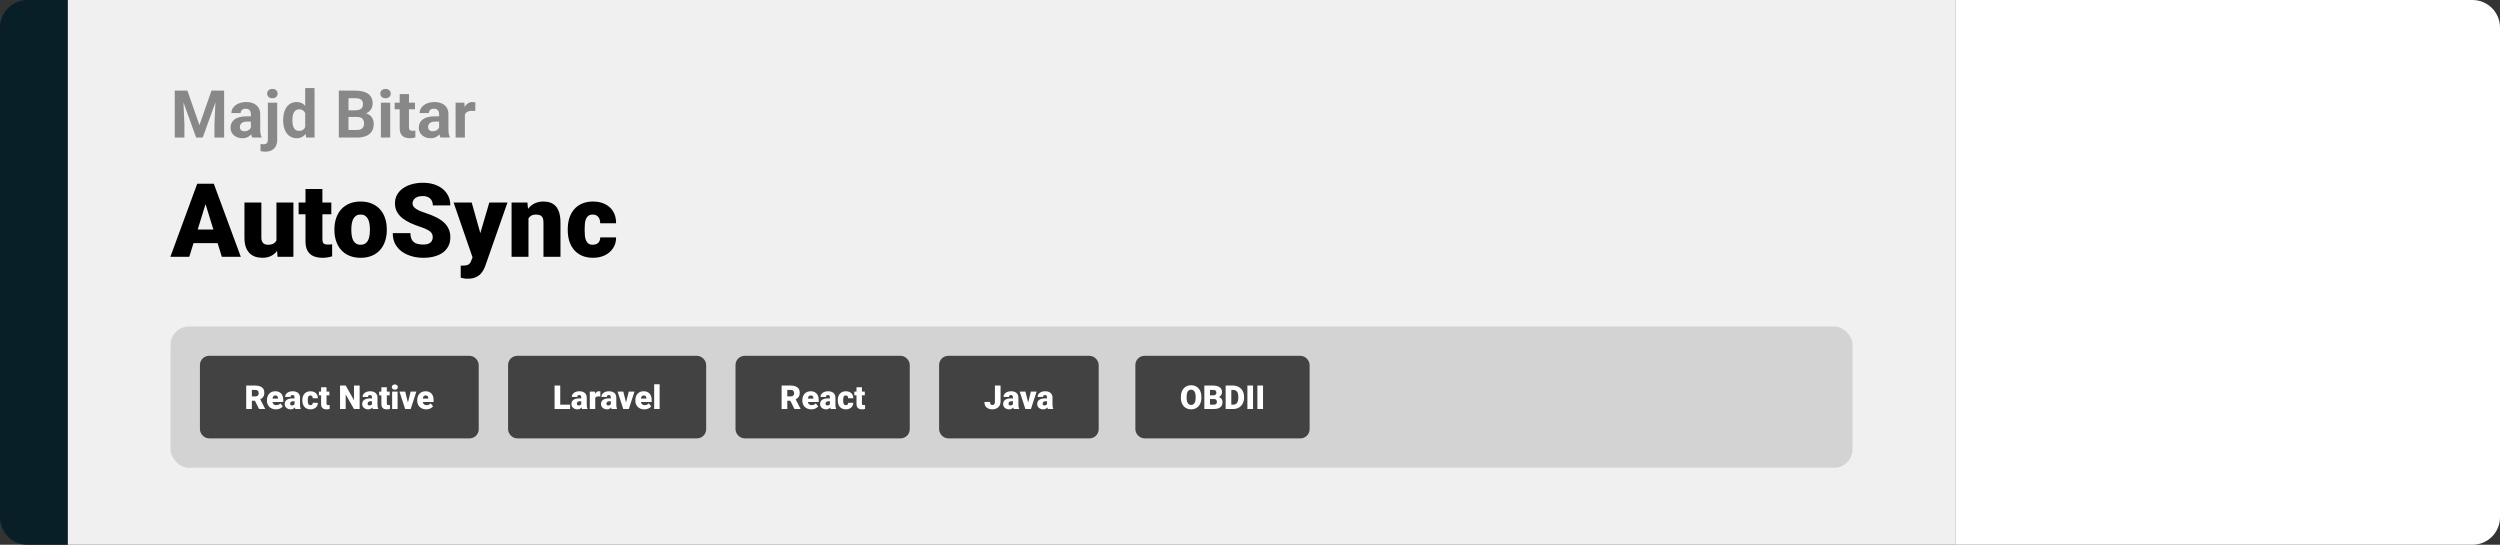 <svg width="1363" height="297" viewBox="0 0 1363 297" fill="none" xmlns="http://www.w3.org/2000/svg">
<rect x="0" y="0" width="1363" height="297" fill="#333333" stroke="none"/>
<path d="M0 15C0 6.716 6.716 0 15 0H37V297H15C6.716 297 0 290.284 0 282V15Z" fill="#091F27"/>
<path d="M37 0H1066V297H37V0Z" fill="#F0F0F0"/>
<path d="M97.693 49.406H102.158L108.732 68.197L115.307 49.406H119.771L110.525 75H106.939L97.693 49.406ZM95.285 49.406H99.732L100.541 67.723V75H95.285V49.406ZM117.732 49.406H122.197V75H116.924V67.723L117.732 49.406ZM136.77 70.711V62.238C136.77 61.629 136.67 61.107 136.471 60.674C136.271 60.228 135.961 59.883 135.539 59.637C135.129 59.391 134.596 59.268 133.939 59.268C133.377 59.268 132.891 59.367 132.48 59.566C132.07 59.754 131.754 60.029 131.531 60.393C131.309 60.744 131.197 61.16 131.197 61.641H126.135C126.135 60.832 126.322 60.065 126.697 59.338C127.072 58.611 127.617 57.973 128.332 57.422C129.047 56.859 129.896 56.42 130.881 56.103C131.877 55.787 132.99 55.629 134.221 55.629C135.697 55.629 137.01 55.875 138.158 56.367C139.307 56.859 140.209 57.598 140.865 58.582C141.533 59.566 141.867 60.797 141.867 62.273V70.412C141.867 71.455 141.932 72.311 142.061 72.978C142.189 73.635 142.377 74.209 142.623 74.701V75H137.508C137.262 74.484 137.074 73.84 136.945 73.066C136.828 72.281 136.77 71.496 136.77 70.711ZM137.438 63.416L137.473 66.281H134.643C133.975 66.281 133.395 66.357 132.902 66.51C132.41 66.662 132.006 66.879 131.689 67.16C131.373 67.43 131.139 67.746 130.986 68.109C130.846 68.473 130.775 68.871 130.775 69.305C130.775 69.738 130.875 70.131 131.074 70.482C131.273 70.822 131.561 71.092 131.936 71.291C132.311 71.478 132.75 71.572 133.254 71.572C134.016 71.572 134.678 71.42 135.24 71.115C135.803 70.811 136.236 70.436 136.541 69.99C136.857 69.545 137.021 69.123 137.033 68.725L138.369 70.869C138.182 71.35 137.924 71.848 137.596 72.363C137.279 72.879 136.875 73.365 136.383 73.822C135.891 74.268 135.299 74.637 134.607 74.93C133.916 75.211 133.096 75.352 132.146 75.352C130.939 75.352 129.844 75.111 128.859 74.631C127.887 74.139 127.113 73.465 126.539 72.609C125.977 71.742 125.695 70.758 125.695 69.656C125.695 68.66 125.883 67.775 126.258 67.002C126.633 66.228 127.184 65.578 127.91 65.051C128.648 64.512 129.568 64.107 130.67 63.838C131.771 63.557 133.049 63.416 134.502 63.416H137.438ZM146.051 55.98H151.131V76.143C151.131 77.549 150.873 78.738 150.357 79.711C149.842 80.684 149.098 81.422 148.125 81.926C147.152 82.43 145.975 82.682 144.592 82.682C144.158 82.682 143.736 82.658 143.326 82.611C142.904 82.564 142.471 82.488 142.025 82.383L142.043 78.498C142.324 78.545 142.6 78.58 142.869 78.603C143.127 78.639 143.391 78.656 143.66 78.656C144.188 78.656 144.627 78.568 144.979 78.393C145.33 78.217 145.594 77.941 145.77 77.566C145.957 77.203 146.051 76.728 146.051 76.143V55.98ZM145.646 51.023C145.646 50.285 145.904 49.676 146.42 49.195C146.947 48.715 147.639 48.475 148.494 48.475C149.361 48.475 150.053 48.715 150.568 49.195C151.084 49.676 151.342 50.285 151.342 51.023C151.342 51.762 151.084 52.371 150.568 52.852C150.053 53.332 149.361 53.572 148.494 53.572C147.639 53.572 146.947 53.332 146.42 52.852C145.904 52.371 145.646 51.762 145.646 51.023ZM166.389 70.852V48H171.486V75H166.898L166.389 70.852ZM154.365 65.719V65.35C154.365 63.897 154.529 62.578 154.857 61.395C155.186 60.199 155.666 59.174 156.299 58.318C156.932 57.463 157.711 56.801 158.637 56.332C159.562 55.863 160.617 55.629 161.801 55.629C162.914 55.629 163.887 55.863 164.719 56.332C165.562 56.801 166.277 57.469 166.863 58.336C167.461 59.191 167.941 60.205 168.305 61.377C168.668 62.537 168.932 63.809 169.096 65.191V66C168.932 67.324 168.668 68.555 168.305 69.691C167.941 70.828 167.461 71.824 166.863 72.68C166.277 73.523 165.562 74.18 164.719 74.648C163.875 75.117 162.891 75.352 161.766 75.352C160.582 75.352 159.527 75.111 158.602 74.631C157.688 74.15 156.914 73.477 156.281 72.609C155.66 71.742 155.186 70.723 154.857 69.551C154.529 68.379 154.365 67.102 154.365 65.719ZM159.428 65.35V65.719C159.428 66.504 159.486 67.236 159.604 67.916C159.732 68.596 159.938 69.199 160.219 69.727C160.512 70.242 160.887 70.647 161.344 70.939C161.812 71.221 162.381 71.361 163.049 71.361C163.916 71.361 164.631 71.168 165.193 70.781C165.756 70.383 166.184 69.838 166.477 69.147C166.781 68.455 166.957 67.658 167.004 66.756V64.453C166.969 63.715 166.863 63.053 166.688 62.467C166.523 61.869 166.277 61.359 165.949 60.938C165.633 60.516 165.234 60.188 164.754 59.953C164.285 59.719 163.729 59.602 163.084 59.602C162.428 59.602 161.865 59.754 161.396 60.059C160.928 60.352 160.547 60.756 160.254 61.272C159.973 61.787 159.762 62.397 159.621 63.1C159.492 63.791 159.428 64.541 159.428 65.35ZM194.742 63.768H188.168L188.133 60.147H193.652C194.625 60.147 195.422 60.023 196.043 59.777C196.664 59.52 197.127 59.15 197.432 58.67C197.748 58.178 197.906 57.58 197.906 56.877C197.906 56.08 197.754 55.435 197.449 54.943C197.156 54.451 196.693 54.094 196.061 53.871C195.439 53.648 194.637 53.537 193.652 53.537H189.996V75H184.723V49.406H193.652C195.141 49.406 196.471 49.547 197.643 49.828C198.826 50.109 199.828 50.537 200.648 51.111C201.469 51.685 202.096 52.412 202.529 53.291C202.963 54.158 203.18 55.19 203.18 56.385C203.18 57.44 202.939 58.412 202.459 59.303C201.99 60.193 201.246 60.92 200.227 61.482C199.219 62.045 197.9 62.355 196.271 62.414L194.742 63.768ZM194.514 75H186.727L188.783 70.887H194.514C195.439 70.887 196.195 70.74 196.781 70.447C197.367 70.143 197.801 69.732 198.082 69.217C198.363 68.701 198.504 68.109 198.504 67.441C198.504 66.691 198.375 66.041 198.117 65.49C197.871 64.939 197.473 64.518 196.922 64.225C196.371 63.92 195.645 63.768 194.742 63.768H189.662L189.697 60.147H196.025L197.238 61.57C198.797 61.547 200.051 61.822 201 62.397C201.961 62.959 202.658 63.691 203.092 64.594C203.537 65.496 203.76 66.463 203.76 67.494C203.76 69.135 203.402 70.518 202.688 71.643C201.973 72.756 200.924 73.594 199.541 74.156C198.17 74.719 196.494 75 194.514 75ZM212.742 55.98V75H207.662V55.98H212.742ZM207.346 51.023C207.346 50.285 207.604 49.676 208.119 49.195C208.635 48.715 209.326 48.475 210.193 48.475C211.049 48.475 211.734 48.715 212.25 49.195C212.777 49.676 213.041 50.285 213.041 51.023C213.041 51.762 212.777 52.371 212.25 52.852C211.734 53.332 211.049 53.572 210.193 53.572C209.326 53.572 208.635 53.332 208.119 52.852C207.604 52.371 207.346 51.762 207.346 51.023ZM226.242 55.98V59.566H215.168V55.98H226.242ZM217.91 51.287H222.973V69.269C222.973 69.82 223.043 70.242 223.184 70.535C223.336 70.828 223.559 71.033 223.852 71.15C224.145 71.256 224.514 71.309 224.959 71.309C225.275 71.309 225.557 71.297 225.803 71.273C226.061 71.238 226.277 71.203 226.453 71.168L226.471 74.894C226.037 75.035 225.568 75.147 225.064 75.228C224.561 75.311 224.004 75.352 223.395 75.352C222.281 75.352 221.309 75.17 220.477 74.807C219.656 74.432 219.023 73.834 218.578 73.014C218.133 72.193 217.91 71.115 217.91 69.779V51.287ZM239.391 70.711V62.238C239.391 61.629 239.291 61.107 239.092 60.674C238.893 60.228 238.582 59.883 238.16 59.637C237.75 59.391 237.217 59.268 236.561 59.268C235.998 59.268 235.512 59.367 235.102 59.566C234.691 59.754 234.375 60.029 234.152 60.393C233.93 60.744 233.818 61.16 233.818 61.641H228.756C228.756 60.832 228.943 60.065 229.318 59.338C229.693 58.611 230.238 57.973 230.953 57.422C231.668 56.859 232.518 56.42 233.502 56.103C234.498 55.787 235.611 55.629 236.842 55.629C238.318 55.629 239.631 55.875 240.779 56.367C241.928 56.859 242.83 57.598 243.486 58.582C244.154 59.566 244.488 60.797 244.488 62.273V70.412C244.488 71.455 244.553 72.311 244.682 72.978C244.811 73.635 244.998 74.209 245.244 74.701V75H240.129C239.883 74.484 239.695 73.84 239.566 73.066C239.449 72.281 239.391 71.496 239.391 70.711ZM240.059 63.416L240.094 66.281H237.264C236.596 66.281 236.016 66.357 235.523 66.51C235.031 66.662 234.627 66.879 234.311 67.16C233.994 67.43 233.76 67.746 233.607 68.109C233.467 68.473 233.396 68.871 233.396 69.305C233.396 69.738 233.496 70.131 233.695 70.482C233.895 70.822 234.182 71.092 234.557 71.291C234.932 71.478 235.371 71.572 235.875 71.572C236.637 71.572 237.299 71.42 237.861 71.115C238.424 70.811 238.857 70.436 239.162 69.99C239.479 69.545 239.643 69.123 239.654 68.725L240.99 70.869C240.803 71.35 240.545 71.848 240.217 72.363C239.9 72.879 239.496 73.365 239.004 73.822C238.512 74.268 237.92 74.637 237.229 74.93C236.537 75.211 235.717 75.352 234.768 75.352C233.561 75.352 232.465 75.111 231.48 74.631C230.508 74.139 229.734 73.465 229.16 72.609C228.598 71.742 228.316 70.758 228.316 69.656C228.316 68.66 228.504 67.775 228.879 67.002C229.254 66.228 229.805 65.578 230.531 65.051C231.27 64.512 232.189 64.107 233.291 63.838C234.393 63.557 235.67 63.416 237.123 63.416H240.059ZM253.453 60.129V75H248.391V55.98H253.154L253.453 60.129ZM259.184 55.857L259.096 60.551C258.85 60.516 258.551 60.486 258.199 60.463C257.859 60.428 257.549 60.41 257.268 60.41C256.553 60.41 255.932 60.504 255.404 60.691C254.889 60.867 254.455 61.131 254.104 61.482C253.764 61.834 253.506 62.262 253.33 62.766C253.166 63.27 253.072 63.844 253.049 64.488L252.029 64.172C252.029 62.941 252.152 61.81 252.398 60.779C252.645 59.736 253.002 58.828 253.471 58.055C253.951 57.281 254.537 56.684 255.229 56.262C255.92 55.84 256.711 55.629 257.602 55.629C257.883 55.629 258.17 55.652 258.463 55.699C258.756 55.734 258.996 55.787 259.184 55.857Z" fill="#888888"/>
<path d="M112.906 108.555L103.199 140H92.891L107.52 100.188H114.055L112.906 108.555ZM120.945 140L111.211 108.555L109.953 100.188H116.57L131.281 140H120.945ZM120.562 125.152V132.562H100.137V125.152H120.562ZM150.723 132.809V110.414H159.965V140H151.324L150.723 132.809ZM151.598 126.793L154.004 126.738C154.004 128.725 153.767 130.566 153.293 132.262C152.819 133.939 152.117 135.397 151.188 136.637C150.276 137.876 149.146 138.842 147.797 139.535C146.466 140.21 144.926 140.547 143.176 140.547C141.717 140.547 140.378 140.346 139.156 139.945C137.953 139.526 136.914 138.879 136.039 138.004C135.164 137.111 134.48 135.971 133.988 134.586C133.514 133.182 133.277 131.505 133.277 129.555V110.414H142.492V129.609C142.492 130.266 142.574 130.831 142.738 131.305C142.902 131.779 143.139 132.18 143.449 132.508C143.759 132.818 144.142 133.055 144.598 133.219C145.072 133.365 145.609 133.438 146.211 133.438C147.596 133.438 148.681 133.146 149.465 132.562C150.249 131.979 150.796 131.186 151.105 130.184C151.434 129.181 151.598 128.051 151.598 126.793ZM180.637 110.414V116.812H162.809V110.414H180.637ZM166.555 103.059H175.77V130.348C175.77 131.132 175.861 131.742 176.043 132.18C176.225 132.599 176.535 132.9 176.973 133.082C177.428 133.246 178.03 133.328 178.777 133.328C179.306 133.328 179.743 133.319 180.09 133.301C180.436 133.264 180.764 133.219 181.074 133.164V139.754C180.29 140.009 179.47 140.201 178.613 140.328C177.757 140.474 176.845 140.547 175.879 140.547C173.91 140.547 172.224 140.237 170.82 139.617C169.435 138.997 168.378 138.022 167.648 136.691C166.919 135.361 166.555 133.629 166.555 131.496V103.059ZM182.332 125.508V124.934C182.332 122.764 182.642 120.768 183.262 118.945C183.882 117.104 184.793 115.509 185.996 114.16C187.199 112.811 188.685 111.763 190.453 111.016C192.221 110.25 194.263 109.867 196.578 109.867C198.911 109.867 200.962 110.25 202.73 111.016C204.517 111.763 206.012 112.811 207.215 114.16C208.418 115.509 209.329 117.104 209.949 118.945C210.569 120.768 210.879 122.764 210.879 124.934V125.508C210.879 127.659 210.569 129.655 209.949 131.496C209.329 133.319 208.418 134.914 207.215 136.281C206.012 137.63 204.526 138.678 202.758 139.426C200.99 140.173 198.948 140.547 196.633 140.547C194.318 140.547 192.267 140.173 190.48 139.426C188.694 138.678 187.199 137.63 185.996 136.281C184.793 134.914 183.882 133.319 183.262 131.496C182.642 129.655 182.332 127.659 182.332 125.508ZM191.547 124.934V125.508C191.547 126.62 191.629 127.659 191.793 128.625C191.957 129.591 192.23 130.439 192.613 131.168C192.996 131.879 193.516 132.435 194.172 132.836C194.828 133.237 195.648 133.438 196.633 133.438C197.599 133.438 198.401 133.237 199.039 132.836C199.695 132.435 200.215 131.879 200.598 131.168C200.98 130.439 201.254 129.591 201.418 128.625C201.582 127.659 201.664 126.62 201.664 125.508V124.934C201.664 123.858 201.582 122.846 201.418 121.898C201.254 120.932 200.98 120.085 200.598 119.355C200.215 118.608 199.695 118.025 199.039 117.605C198.383 117.186 197.562 116.977 196.578 116.977C195.612 116.977 194.801 117.186 194.145 117.605C193.507 118.025 192.996 118.608 192.613 119.355C192.23 120.085 191.957 120.932 191.793 121.898C191.629 122.846 191.547 123.858 191.547 124.934ZM235.926 129.418C235.926 128.798 235.835 128.242 235.652 127.75C235.47 127.24 235.133 126.766 234.641 126.328C234.148 125.891 233.438 125.453 232.508 125.016C231.596 124.56 230.393 124.086 228.898 123.594C227.148 123.01 225.462 122.354 223.84 121.625C222.217 120.878 220.768 120.012 219.492 119.027C218.216 118.025 217.204 116.858 216.457 115.527C215.71 114.178 215.336 112.611 215.336 110.824C215.336 109.111 215.719 107.57 216.484 106.203C217.25 104.818 218.316 103.642 219.684 102.676C221.069 101.691 222.691 100.944 224.551 100.434C226.41 99.905 228.443 99.641 230.648 99.641C233.565 99.641 236.135 100.151 238.359 101.172C240.602 102.174 242.352 103.605 243.609 105.465C244.885 107.306 245.523 109.484 245.523 112H235.98C235.98 110.997 235.771 110.113 235.352 109.348C234.951 108.582 234.34 107.98 233.52 107.543C232.699 107.105 231.669 106.887 230.43 106.887C229.227 106.887 228.215 107.069 227.395 107.434C226.574 107.798 225.954 108.29 225.535 108.91C225.116 109.512 224.906 110.177 224.906 110.906C224.906 111.508 225.07 112.055 225.398 112.547C225.745 113.021 226.228 113.467 226.848 113.887C227.486 114.306 228.251 114.707 229.145 115.09C230.056 115.473 231.077 115.846 232.207 116.211C234.322 116.885 236.199 117.642 237.84 118.48C239.499 119.301 240.893 120.24 242.023 121.297C243.172 122.336 244.038 123.521 244.621 124.852C245.223 126.182 245.523 127.686 245.523 129.363C245.523 131.15 245.177 132.736 244.484 134.121C243.792 135.507 242.798 136.682 241.504 137.648C240.21 138.596 238.66 139.316 236.855 139.809C235.051 140.301 233.036 140.547 230.812 140.547C228.771 140.547 226.757 140.292 224.77 139.781C222.801 139.253 221.014 138.451 219.41 137.375C217.806 136.281 216.521 134.887 215.555 133.191C214.607 131.478 214.133 129.445 214.133 127.094H223.758C223.758 128.26 223.913 129.245 224.223 130.047C224.533 130.849 224.988 131.496 225.59 131.988C226.191 132.462 226.93 132.809 227.805 133.027C228.68 133.228 229.682 133.328 230.812 133.328C232.034 133.328 233.018 133.155 233.766 132.809C234.513 132.444 235.06 131.97 235.406 131.387C235.753 130.785 235.926 130.129 235.926 129.418ZM259.113 136.527L266.77 110.414H276.668L264.773 144.402C264.518 145.15 264.181 145.952 263.762 146.809C263.342 147.684 262.768 148.513 262.039 149.297C261.31 150.081 260.371 150.719 259.223 151.211C258.092 151.703 256.689 151.949 255.012 151.949C254.118 151.949 253.462 151.904 253.043 151.812C252.642 151.74 252.022 151.603 251.184 151.402V144.812C251.421 144.812 251.621 144.812 251.785 144.812C251.967 144.812 252.168 144.812 252.387 144.812C253.371 144.812 254.155 144.712 254.738 144.512C255.34 144.311 255.796 144.02 256.105 143.637C256.434 143.254 256.689 142.789 256.871 142.242L259.113 136.527ZM257.172 110.414L262.996 131.113L264.008 140.875H257.828L247.301 110.414H257.172ZM288.125 116.73V140H278.91V110.414H287.551L288.125 116.73ZM287.031 124.195L284.871 124.25C284.871 121.99 285.145 119.975 285.691 118.207C286.238 116.421 287.013 114.908 288.016 113.668C289.018 112.428 290.212 111.49 291.598 110.852C293.001 110.195 294.56 109.867 296.273 109.867C297.641 109.867 298.889 110.068 300.02 110.469C301.168 110.87 302.152 111.517 302.973 112.41C303.811 113.303 304.449 114.488 304.887 115.965C305.342 117.423 305.57 119.228 305.57 121.379V140H296.301V121.352C296.301 120.167 296.137 119.264 295.809 118.645C295.48 118.007 295.007 117.569 294.387 117.332C293.767 117.095 293.01 116.977 292.117 116.977C291.169 116.977 290.367 117.159 289.711 117.523C289.055 117.888 288.526 118.398 288.125 119.055C287.742 119.693 287.46 120.449 287.277 121.324C287.113 122.199 287.031 123.156 287.031 124.195ZM323.18 133.438C324.036 133.438 324.766 133.283 325.367 132.973C325.987 132.645 326.452 132.189 326.762 131.605C327.09 131.004 327.245 130.284 327.227 129.445H335.895C335.913 131.669 335.366 133.62 334.254 135.297C333.16 136.956 331.665 138.25 329.77 139.18C327.892 140.091 325.768 140.547 323.398 140.547C321.083 140.547 319.06 140.173 317.328 139.426C315.596 138.66 314.147 137.603 312.98 136.254C311.832 134.887 310.966 133.292 310.383 131.469C309.818 129.646 309.535 127.668 309.535 125.535V124.906C309.535 122.773 309.818 120.796 310.383 118.973C310.966 117.132 311.832 115.536 312.98 114.188C314.147 112.82 315.587 111.763 317.301 111.016C319.033 110.25 321.047 109.867 323.344 109.867C325.805 109.867 327.974 110.332 329.852 111.262C331.747 112.191 333.233 113.54 334.309 115.309C335.384 117.077 335.913 119.219 335.895 121.734H327.227C327.245 120.841 327.108 120.039 326.816 119.328C326.525 118.617 326.069 118.052 325.449 117.633C324.848 117.195 324.073 116.977 323.125 116.977C322.177 116.977 321.411 117.186 320.828 117.605C320.245 118.025 319.798 118.608 319.488 119.355C319.197 120.085 318.996 120.923 318.887 121.871C318.796 122.819 318.75 123.831 318.75 124.906V125.535C318.75 126.629 318.796 127.659 318.887 128.625C318.996 129.573 319.206 130.411 319.516 131.141C319.826 131.852 320.272 132.417 320.855 132.836C321.439 133.237 322.214 133.438 323.18 133.438Z" fill="black"/>
<rect x="93" y="178" width="917" height="77" rx="10" fill="#D3D3D3"/>
<rect x="111" y="196" width="148" height="41" rx="3" fill="#424242"/>
<rect x="111" y="196" width="148" height="41" rx="3" stroke="#424242" stroke-width="4"/>
<path d="M134.234 210.203H139.271C140.255 210.203 141.11 210.35 141.837 210.643C142.563 210.936 143.123 211.369 143.516 211.943C143.914 212.518 144.113 213.227 144.113 214.07C144.113 214.803 143.999 215.415 143.771 215.907C143.542 216.399 143.223 216.807 142.812 217.129C142.408 217.445 141.937 217.706 141.397 217.911L140.387 218.482H136.159L136.142 216.101H139.271C139.663 216.101 139.988 216.03 140.246 215.89C140.504 215.749 140.697 215.55 140.826 215.292C140.961 215.028 141.028 214.715 141.028 214.352C141.028 213.982 140.961 213.666 140.826 213.402C140.691 213.139 140.492 212.937 140.229 212.796C139.971 212.655 139.651 212.585 139.271 212.585H137.319V223H134.234V210.203ZM141.239 223L138.409 217.34L141.679 217.322L144.544 222.868V223H141.239ZM150.441 223.176C149.668 223.176 148.977 223.056 148.367 222.815C147.758 222.569 147.242 222.232 146.82 221.805C146.404 221.377 146.085 220.885 145.862 220.328C145.646 219.771 145.537 219.183 145.537 218.562V218.228C145.537 217.53 145.634 216.886 145.827 216.294C146.021 215.696 146.308 215.175 146.688 214.729C147.069 214.284 147.547 213.938 148.121 213.692C148.695 213.44 149.363 213.314 150.125 213.314C150.799 213.314 151.402 213.423 151.936 213.64C152.469 213.856 152.92 214.167 153.289 214.571C153.664 214.976 153.948 215.465 154.142 216.039C154.341 216.613 154.44 217.258 154.44 217.973V219.177H146.671V217.322H151.549V217.094C151.555 216.777 151.499 216.508 151.382 216.285C151.271 216.062 151.106 215.893 150.89 215.775C150.673 215.658 150.409 215.6 150.099 215.6C149.776 215.6 149.51 215.67 149.299 215.811C149.094 215.951 148.933 216.145 148.815 216.391C148.704 216.631 148.625 216.909 148.578 217.226C148.531 217.542 148.508 217.876 148.508 218.228V218.562C148.508 218.913 148.555 219.232 148.648 219.52C148.748 219.807 148.889 220.053 149.07 220.258C149.258 220.457 149.48 220.612 149.738 220.724C150.002 220.835 150.301 220.891 150.635 220.891C151.039 220.891 151.438 220.814 151.83 220.662C152.223 220.51 152.56 220.258 152.841 219.906L154.186 221.506C153.992 221.781 153.717 222.048 153.359 222.306C153.008 222.563 152.586 222.774 152.094 222.938C151.602 223.097 151.051 223.176 150.441 223.176ZM160.584 220.609V216.689C160.584 216.42 160.546 216.188 160.47 215.995C160.394 215.802 160.273 215.652 160.109 215.547C159.945 215.436 159.726 215.38 159.45 215.38C159.228 215.38 159.037 215.418 158.879 215.494C158.721 215.57 158.601 215.685 158.519 215.837C158.437 215.989 158.396 216.183 158.396 216.417H155.434C155.434 215.978 155.53 215.57 155.724 215.195C155.923 214.814 156.204 214.483 156.567 214.202C156.937 213.921 157.376 213.704 157.886 213.552C158.401 213.394 158.976 213.314 159.608 213.314C160.364 213.314 161.038 213.44 161.63 213.692C162.228 213.944 162.699 214.322 163.045 214.826C163.391 215.324 163.563 215.951 163.563 216.707V220.601C163.563 221.222 163.599 221.693 163.669 222.016C163.739 222.332 163.839 222.61 163.968 222.851V223H160.997C160.856 222.707 160.751 222.35 160.681 221.928C160.616 221.5 160.584 221.061 160.584 220.609ZM160.944 217.19L160.962 218.772H159.652C159.377 218.772 159.143 218.811 158.949 218.887C158.762 218.963 158.609 219.068 158.492 219.203C158.381 219.332 158.299 219.479 158.246 219.643C158.199 219.807 158.176 219.979 158.176 220.161C158.176 220.337 158.217 220.495 158.299 220.636C158.387 220.771 158.504 220.876 158.65 220.952C158.797 221.028 158.961 221.066 159.143 221.066C159.471 221.066 159.749 221.005 159.978 220.882C160.212 220.753 160.391 220.598 160.514 220.416C160.637 220.234 160.698 220.064 160.698 219.906L161.349 221.119C161.231 221.354 161.097 221.591 160.944 221.831C160.798 222.071 160.613 222.294 160.391 222.499C160.174 222.698 159.907 222.862 159.591 222.991C159.274 223.114 158.891 223.176 158.439 223.176C157.854 223.176 157.314 223.056 156.822 222.815C156.336 222.575 155.946 222.241 155.653 221.813C155.36 221.38 155.214 220.882 155.214 220.319C155.214 219.827 155.302 219.388 155.478 219.001C155.659 218.614 155.932 218.286 156.295 218.017C156.658 217.747 157.121 217.542 157.684 217.401C158.246 217.261 158.908 217.19 159.67 217.19H160.944ZM169.224 220.891C169.499 220.891 169.733 220.841 169.927 220.741C170.126 220.636 170.275 220.489 170.375 220.302C170.48 220.108 170.53 219.877 170.524 219.607H173.311C173.316 220.322 173.141 220.949 172.783 221.488C172.432 222.021 171.951 222.438 171.342 222.736C170.738 223.029 170.056 223.176 169.294 223.176C168.55 223.176 167.899 223.056 167.343 222.815C166.786 222.569 166.32 222.229 165.945 221.796C165.576 221.356 165.298 220.844 165.11 220.258C164.929 219.672 164.838 219.036 164.838 218.351V218.148C164.838 217.463 164.929 216.827 165.11 216.241C165.298 215.649 165.576 215.137 165.945 214.703C166.32 214.264 166.783 213.924 167.334 213.684C167.891 213.438 168.538 213.314 169.276 213.314C170.067 213.314 170.765 213.464 171.368 213.763C171.978 214.062 172.455 214.495 172.801 215.063C173.146 215.632 173.316 216.32 173.311 217.129H170.524C170.53 216.842 170.486 216.584 170.393 216.355C170.299 216.127 170.152 215.945 169.953 215.811C169.76 215.67 169.511 215.6 169.206 215.6C168.901 215.6 168.655 215.667 168.468 215.802C168.28 215.937 168.137 216.124 168.037 216.364C167.943 216.599 167.879 216.868 167.844 217.173C167.814 217.478 167.8 217.803 167.8 218.148V218.351C167.8 218.702 167.814 219.033 167.844 219.344C167.879 219.648 167.946 219.918 168.046 220.152C168.146 220.381 168.289 220.562 168.477 220.697C168.664 220.826 168.913 220.891 169.224 220.891ZM179.586 213.49V215.547H173.855V213.49H179.586ZM175.06 211.126H178.021V219.897C178.021 220.149 178.051 220.346 178.109 220.486C178.168 220.621 178.268 220.718 178.408 220.776C178.555 220.829 178.748 220.855 178.988 220.855C179.158 220.855 179.299 220.853 179.41 220.847C179.521 220.835 179.627 220.82 179.727 220.803V222.921C179.475 223.003 179.211 223.064 178.936 223.105C178.66 223.152 178.367 223.176 178.057 223.176C177.424 223.176 176.882 223.076 176.431 222.877C175.985 222.678 175.646 222.364 175.411 221.937C175.177 221.509 175.06 220.952 175.06 220.267V211.126ZM196.074 210.203V223H192.998L188.472 215.037V223H185.387V210.203H188.472L192.998 218.166V210.203H196.074ZM202.824 220.609V216.689C202.824 216.42 202.786 216.188 202.71 215.995C202.634 215.802 202.514 215.652 202.35 215.547C202.186 215.436 201.966 215.38 201.69 215.38C201.468 215.38 201.277 215.418 201.119 215.494C200.961 215.57 200.841 215.685 200.759 215.837C200.677 215.989 200.636 216.183 200.636 216.417H197.674C197.674 215.978 197.771 215.57 197.964 215.195C198.163 214.814 198.444 214.483 198.808 214.202C199.177 213.921 199.616 213.704 200.126 213.552C200.642 213.394 201.216 213.314 201.849 213.314C202.604 213.314 203.278 213.44 203.87 213.692C204.468 213.944 204.939 214.322 205.285 214.826C205.631 215.324 205.804 215.951 205.804 216.707V220.601C205.804 221.222 205.839 221.693 205.909 222.016C205.979 222.332 206.079 222.61 206.208 222.851V223H203.237C203.097 222.707 202.991 222.35 202.921 221.928C202.856 221.5 202.824 221.061 202.824 220.609ZM203.185 217.19L203.202 218.772H201.893C201.617 218.772 201.383 218.811 201.189 218.887C201.002 218.963 200.85 219.068 200.732 219.203C200.621 219.332 200.539 219.479 200.486 219.643C200.439 219.807 200.416 219.979 200.416 220.161C200.416 220.337 200.457 220.495 200.539 220.636C200.627 220.771 200.744 220.876 200.891 220.952C201.037 221.028 201.201 221.066 201.383 221.066C201.711 221.066 201.989 221.005 202.218 220.882C202.452 220.753 202.631 220.598 202.754 220.416C202.877 220.234 202.938 220.064 202.938 219.906L203.589 221.119C203.472 221.354 203.337 221.591 203.185 221.831C203.038 222.071 202.854 222.294 202.631 222.499C202.414 222.698 202.147 222.862 201.831 222.991C201.515 223.114 201.131 223.176 200.68 223.176C200.094 223.176 199.555 223.056 199.062 222.815C198.576 222.575 198.187 222.241 197.894 221.813C197.601 221.38 197.454 220.882 197.454 220.319C197.454 219.827 197.542 219.388 197.718 219.001C197.899 218.614 198.172 218.286 198.535 218.017C198.898 217.747 199.361 217.542 199.924 217.401C200.486 217.261 201.148 217.19 201.91 217.19H203.185ZM212.457 213.49V215.547H206.727V213.49H212.457ZM207.931 211.126H210.893V219.897C210.893 220.149 210.922 220.346 210.98 220.486C211.039 220.621 211.139 220.718 211.279 220.776C211.426 220.829 211.619 220.855 211.859 220.855C212.029 220.855 212.17 220.853 212.281 220.847C212.393 220.835 212.498 220.82 212.598 220.803V222.921C212.346 223.003 212.082 223.064 211.807 223.105C211.531 223.152 211.238 223.176 210.928 223.176C210.295 223.176 209.753 223.076 209.302 222.877C208.856 222.678 208.517 222.364 208.282 221.937C208.048 221.509 207.931 220.952 207.931 220.267V211.126ZM216.764 213.49V223H213.793V213.49H216.764ZM213.617 211.038C213.617 210.616 213.77 210.271 214.074 210.001C214.379 209.731 214.774 209.597 215.261 209.597C215.747 209.597 216.143 209.731 216.447 210.001C216.752 210.271 216.904 210.616 216.904 211.038C216.904 211.46 216.752 211.806 216.447 212.075C216.143 212.345 215.747 212.479 215.261 212.479C214.774 212.479 214.379 212.345 214.074 212.075C213.77 211.806 213.617 211.46 213.617 211.038ZM222.02 220.97L223.892 213.49H227.012L223.9 223H222.055L222.02 220.97ZM220.912 213.49L222.758 220.97L222.74 223H220.886L217.783 213.49H220.912ZM232.373 223.176C231.6 223.176 230.908 223.056 230.299 222.815C229.689 222.569 229.174 222.232 228.752 221.805C228.336 221.377 228.017 220.885 227.794 220.328C227.577 219.771 227.469 219.183 227.469 218.562V218.228C227.469 217.53 227.565 216.886 227.759 216.294C227.952 215.696 228.239 215.175 228.62 214.729C229.001 214.284 229.479 213.938 230.053 213.692C230.627 213.44 231.295 213.314 232.057 213.314C232.73 213.314 233.334 213.423 233.867 213.64C234.4 213.856 234.852 214.167 235.221 214.571C235.596 214.976 235.88 215.465 236.073 216.039C236.272 216.613 236.372 217.258 236.372 217.973V219.177H228.603V217.322H233.48V217.094C233.486 216.777 233.431 216.508 233.313 216.285C233.202 216.062 233.038 215.893 232.821 215.775C232.604 215.658 232.341 215.6 232.03 215.6C231.708 215.6 231.441 215.67 231.23 215.811C231.025 215.951 230.864 216.145 230.747 216.391C230.636 216.631 230.557 216.909 230.51 217.226C230.463 217.542 230.439 217.876 230.439 218.228V218.562C230.439 218.913 230.486 219.232 230.58 219.52C230.68 219.807 230.82 220.053 231.002 220.258C231.189 220.457 231.412 220.612 231.67 220.724C231.934 220.835 232.232 220.891 232.566 220.891C232.971 220.891 233.369 220.814 233.762 220.662C234.154 220.51 234.491 220.258 234.772 219.906L236.117 221.506C235.924 221.781 235.648 222.048 235.291 222.306C234.939 222.563 234.518 222.774 234.025 222.938C233.533 223.097 232.982 223.176 232.373 223.176Z" fill="white"/>
<rect x="279" y="196" width="104" height="41" rx="3" fill="#424242"/>
<rect x="279" y="196" width="104" height="41" rx="3" stroke="#424242" stroke-width="4"/>
<path d="M310.812 220.627V223H304.343V220.627H310.812ZM305.441 210.203V223H302.356V210.203H305.441ZM316.911 220.609V216.689C316.911 216.42 316.873 216.188 316.797 215.995C316.721 215.802 316.601 215.652 316.437 215.547C316.272 215.436 316.053 215.38 315.777 215.38C315.555 215.38 315.364 215.418 315.206 215.494C315.048 215.57 314.928 215.685 314.846 215.837C314.764 215.989 314.723 216.183 314.723 216.417H311.761C311.761 215.978 311.857 215.57 312.051 215.195C312.25 214.814 312.531 214.483 312.895 214.202C313.264 213.921 313.703 213.704 314.213 213.552C314.729 213.394 315.303 213.314 315.936 213.314C316.691 213.314 317.365 213.44 317.957 213.692C318.555 213.944 319.026 214.322 319.372 214.826C319.718 215.324 319.891 215.951 319.891 216.707V220.601C319.891 221.222 319.926 221.693 319.996 222.016C320.066 222.332 320.166 222.61 320.295 222.851V223H317.324C317.184 222.707 317.078 222.35 317.008 221.928C316.943 221.5 316.911 221.061 316.911 220.609ZM317.271 217.19L317.289 218.772H315.979C315.704 218.772 315.47 218.811 315.276 218.887C315.089 218.963 314.937 219.068 314.819 219.203C314.708 219.332 314.626 219.479 314.573 219.643C314.526 219.807 314.503 219.979 314.503 220.161C314.503 220.337 314.544 220.495 314.626 220.636C314.714 220.771 314.831 220.876 314.978 220.952C315.124 221.028 315.288 221.066 315.47 221.066C315.798 221.066 316.076 221.005 316.305 220.882C316.539 220.753 316.718 220.598 316.841 220.416C316.964 220.234 317.025 220.064 317.025 219.906L317.676 221.119C317.559 221.354 317.424 221.591 317.271 221.831C317.125 222.071 316.94 222.294 316.718 222.499C316.501 222.698 316.234 222.862 315.918 222.991C315.602 223.114 315.218 223.176 314.767 223.176C314.181 223.176 313.642 223.056 313.149 222.815C312.663 222.575 312.273 222.241 311.98 221.813C311.688 221.38 311.541 220.882 311.541 220.319C311.541 219.827 311.629 219.388 311.805 219.001C311.986 218.614 312.259 218.286 312.622 218.017C312.985 217.747 313.448 217.542 314.011 217.401C314.573 217.261 315.235 217.19 315.997 217.19H317.271ZM324.522 215.846V223H321.561V213.49H324.329L324.522 215.846ZM327.335 213.42L327.282 216.171C327.165 216.159 327.007 216.145 326.808 216.127C326.608 216.109 326.441 216.101 326.307 216.101C325.961 216.101 325.662 216.142 325.41 216.224C325.164 216.3 324.959 216.417 324.795 216.575C324.637 216.728 324.52 216.921 324.443 217.155C324.373 217.39 324.341 217.662 324.347 217.973L323.811 217.621C323.811 216.982 323.872 216.402 323.995 215.881C324.124 215.354 324.306 214.899 324.54 214.519C324.774 214.132 325.059 213.836 325.393 213.631C325.727 213.42 326.102 213.314 326.518 213.314C326.664 213.314 326.808 213.323 326.948 213.341C327.095 213.358 327.224 213.385 327.335 213.42ZM333.03 220.609V216.689C333.03 216.42 332.992 216.188 332.916 215.995C332.84 215.802 332.72 215.652 332.556 215.547C332.392 215.436 332.172 215.38 331.896 215.38C331.674 215.38 331.483 215.418 331.325 215.494C331.167 215.57 331.047 215.685 330.965 215.837C330.883 215.989 330.842 216.183 330.842 216.417H327.88C327.88 215.978 327.977 215.57 328.17 215.195C328.369 214.814 328.65 214.483 329.014 214.202C329.383 213.921 329.822 213.704 330.332 213.552C330.848 213.394 331.422 213.314 332.055 213.314C332.811 213.314 333.484 213.44 334.076 213.692C334.674 213.944 335.146 214.322 335.491 214.826C335.837 215.324 336.01 215.951 336.01 216.707V220.601C336.01 221.222 336.045 221.693 336.115 222.016C336.186 222.332 336.285 222.61 336.414 222.851V223H333.443C333.303 222.707 333.197 222.35 333.127 221.928C333.062 221.5 333.03 221.061 333.03 220.609ZM333.391 217.19L333.408 218.772H332.099C331.823 218.772 331.589 218.811 331.396 218.887C331.208 218.963 331.056 219.068 330.938 219.203C330.827 219.332 330.745 219.479 330.692 219.643C330.646 219.807 330.622 219.979 330.622 220.161C330.622 220.337 330.663 220.495 330.745 220.636C330.833 220.771 330.95 220.876 331.097 220.952C331.243 221.028 331.407 221.066 331.589 221.066C331.917 221.066 332.195 221.005 332.424 220.882C332.658 220.753 332.837 220.598 332.96 220.416C333.083 220.234 333.145 220.064 333.145 219.906L333.795 221.119C333.678 221.354 333.543 221.591 333.391 221.831C333.244 222.071 333.06 222.294 332.837 222.499C332.62 222.698 332.354 222.862 332.037 222.991C331.721 223.114 331.337 223.176 330.886 223.176C330.3 223.176 329.761 223.056 329.269 222.815C328.782 222.575 328.393 222.241 328.1 221.813C327.807 221.38 327.66 220.882 327.66 220.319C327.66 219.827 327.748 219.388 327.924 219.001C328.105 218.614 328.378 218.286 328.741 218.017C329.104 217.747 329.567 217.542 330.13 217.401C330.692 217.261 331.354 217.19 332.116 217.19H333.391ZM340.94 220.97L342.812 213.49H345.933L342.821 223H340.976L340.94 220.97ZM339.833 213.49L341.679 220.97L341.661 223H339.807L336.704 213.49H339.833ZM351.294 223.176C350.521 223.176 349.829 223.056 349.22 222.815C348.61 222.569 348.095 222.232 347.673 221.805C347.257 221.377 346.938 220.885 346.715 220.328C346.498 219.771 346.39 219.183 346.39 218.562V218.228C346.39 217.53 346.486 216.886 346.68 216.294C346.873 215.696 347.16 215.175 347.541 214.729C347.922 214.284 348.399 213.938 348.974 213.692C349.548 213.44 350.216 213.314 350.978 213.314C351.651 213.314 352.255 213.423 352.788 213.64C353.321 213.856 353.772 214.167 354.142 214.571C354.517 214.976 354.801 215.465 354.994 216.039C355.193 216.613 355.293 217.258 355.293 217.973V219.177H347.523V217.322H352.401V217.094C352.407 216.777 352.352 216.508 352.234 216.285C352.123 216.062 351.959 215.893 351.742 215.775C351.525 215.658 351.262 215.6 350.951 215.6C350.629 215.6 350.362 215.67 350.151 215.811C349.946 215.951 349.785 216.145 349.668 216.391C349.557 216.631 349.478 216.909 349.431 217.226C349.384 217.542 349.36 217.876 349.36 218.228V218.562C349.36 218.913 349.407 219.232 349.501 219.52C349.601 219.807 349.741 220.053 349.923 220.258C350.11 220.457 350.333 220.612 350.591 220.724C350.854 220.835 351.153 220.891 351.487 220.891C351.892 220.891 352.29 220.814 352.683 220.662C353.075 220.51 353.412 220.258 353.693 219.906L355.038 221.506C354.845 221.781 354.569 222.048 354.212 222.306C353.86 222.563 353.438 222.774 352.946 222.938C352.454 223.097 351.903 223.176 351.294 223.176ZM359.626 209.5V223H356.655V209.5H359.626Z" fill="white"/>
<rect x="403" y="196" width="91" height="41" rx="3" fill="#424242"/>
<rect x="403" y="196" width="91" height="41" rx="3" stroke="#424242" stroke-width="4"/>
<path d="M426.141 210.203H431.177C432.161 210.203 433.017 210.35 433.743 210.643C434.47 210.936 435.029 211.369 435.422 211.943C435.82 212.518 436.02 213.227 436.02 214.07C436.02 214.803 435.905 215.415 435.677 215.907C435.448 216.399 435.129 216.807 434.719 217.129C434.314 217.445 433.843 217.706 433.304 217.911L432.293 218.482H428.065L428.048 216.101H431.177C431.569 216.101 431.895 216.03 432.152 215.89C432.41 215.749 432.604 215.55 432.732 215.292C432.867 215.028 432.935 214.715 432.935 214.352C432.935 213.982 432.867 213.666 432.732 213.402C432.598 213.139 432.398 212.937 432.135 212.796C431.877 212.655 431.558 212.585 431.177 212.585H429.226V223H426.141V210.203ZM433.146 223L430.315 217.34L433.585 217.322L436.45 222.868V223H433.146ZM442.348 223.176C441.574 223.176 440.883 223.056 440.273 222.815C439.664 222.569 439.148 222.232 438.727 221.805C438.311 221.377 437.991 220.885 437.769 220.328C437.552 219.771 437.443 219.183 437.443 218.562V218.228C437.443 217.53 437.54 216.886 437.733 216.294C437.927 215.696 438.214 215.175 438.595 214.729C438.976 214.284 439.453 213.938 440.027 213.692C440.602 213.44 441.27 213.314 442.031 213.314C442.705 213.314 443.309 213.423 443.842 213.64C444.375 213.856 444.826 214.167 445.195 214.571C445.57 214.976 445.854 215.465 446.048 216.039C446.247 216.613 446.347 217.258 446.347 217.973V219.177H438.577V217.322H443.455V217.094C443.461 216.777 443.405 216.508 443.288 216.285C443.177 216.062 443.013 215.893 442.796 215.775C442.579 215.658 442.315 215.6 442.005 215.6C441.683 215.6 441.416 215.67 441.205 215.811C441 215.951 440.839 216.145 440.722 216.391C440.61 216.631 440.531 216.909 440.484 217.226C440.438 217.542 440.414 217.876 440.414 218.228V218.562C440.414 218.913 440.461 219.232 440.555 219.52C440.654 219.807 440.795 220.053 440.977 220.258C441.164 220.457 441.387 220.612 441.645 220.724C441.908 220.835 442.207 220.891 442.541 220.891C442.945 220.891 443.344 220.814 443.736 220.662C444.129 220.51 444.466 220.258 444.747 219.906L446.092 221.506C445.898 221.781 445.623 222.048 445.266 222.306C444.914 222.563 444.492 222.774 444 222.938C443.508 223.097 442.957 223.176 442.348 223.176ZM452.49 220.609V216.689C452.49 216.42 452.452 216.188 452.376 215.995C452.3 215.802 452.18 215.652 452.016 215.547C451.852 215.436 451.632 215.38 451.356 215.38C451.134 215.38 450.943 215.418 450.785 215.494C450.627 215.57 450.507 215.685 450.425 215.837C450.343 215.989 450.302 216.183 450.302 216.417H447.34C447.34 215.978 447.437 215.57 447.63 215.195C447.829 214.814 448.11 214.483 448.474 214.202C448.843 213.921 449.282 213.704 449.792 213.552C450.308 213.394 450.882 213.314 451.515 213.314C452.271 213.314 452.944 213.44 453.536 213.692C454.134 213.944 454.605 214.322 454.951 214.826C455.297 215.324 455.47 215.951 455.47 216.707V220.601C455.47 221.222 455.505 221.693 455.575 222.016C455.646 222.332 455.745 222.61 455.874 222.851V223H452.903C452.763 222.707 452.657 222.35 452.587 221.928C452.522 221.5 452.49 221.061 452.49 220.609ZM452.851 217.19L452.868 218.772H451.559C451.283 218.772 451.049 218.811 450.855 218.887C450.668 218.963 450.516 219.068 450.398 219.203C450.287 219.332 450.205 219.479 450.152 219.643C450.105 219.807 450.082 219.979 450.082 220.161C450.082 220.337 450.123 220.495 450.205 220.636C450.293 220.771 450.41 220.876 450.557 220.952C450.703 221.028 450.867 221.066 451.049 221.066C451.377 221.066 451.655 221.005 451.884 220.882C452.118 220.753 452.297 220.598 452.42 220.416C452.543 220.234 452.604 220.064 452.604 219.906L453.255 221.119C453.138 221.354 453.003 221.591 452.851 221.831C452.704 222.071 452.52 222.294 452.297 222.499C452.08 222.698 451.813 222.862 451.497 222.991C451.181 223.114 450.797 223.176 450.346 223.176C449.76 223.176 449.221 223.056 448.729 222.815C448.242 222.575 447.853 222.241 447.56 221.813C447.267 221.38 447.12 220.882 447.12 220.319C447.12 219.827 447.208 219.388 447.384 219.001C447.565 218.614 447.838 218.286 448.201 218.017C448.564 217.747 449.027 217.542 449.59 217.401C450.152 217.261 450.814 217.19 451.576 217.19H452.851ZM461.13 220.891C461.405 220.891 461.64 220.841 461.833 220.741C462.032 220.636 462.182 220.489 462.281 220.302C462.387 220.108 462.437 219.877 462.431 219.607H465.217C465.223 220.322 465.047 220.949 464.689 221.488C464.338 222.021 463.857 222.438 463.248 222.736C462.645 223.029 461.962 223.176 461.2 223.176C460.456 223.176 459.806 223.056 459.249 222.815C458.692 222.569 458.227 222.229 457.852 221.796C457.482 221.356 457.204 220.844 457.017 220.258C456.835 219.672 456.744 219.036 456.744 218.351V218.148C456.744 217.463 456.835 216.827 457.017 216.241C457.204 215.649 457.482 215.137 457.852 214.703C458.227 214.264 458.689 213.924 459.24 213.684C459.797 213.438 460.444 213.314 461.183 213.314C461.974 213.314 462.671 213.464 463.274 213.763C463.884 214.062 464.361 214.495 464.707 215.063C465.053 215.632 465.223 216.32 465.217 217.129H462.431C462.437 216.842 462.393 216.584 462.299 216.355C462.205 216.127 462.059 215.945 461.859 215.811C461.666 215.67 461.417 215.6 461.112 215.6C460.808 215.6 460.562 215.667 460.374 215.802C460.187 215.937 460.043 216.124 459.943 216.364C459.85 216.599 459.785 216.868 459.75 217.173C459.721 217.478 459.706 217.803 459.706 218.148V218.351C459.706 218.702 459.721 219.033 459.75 219.344C459.785 219.648 459.853 219.918 459.952 220.152C460.052 220.381 460.195 220.562 460.383 220.697C460.57 220.826 460.819 220.891 461.13 220.891ZM471.492 213.49V215.547H465.762V213.49H471.492ZM466.966 211.126H469.928V219.897C469.928 220.149 469.957 220.346 470.016 220.486C470.074 220.621 470.174 220.718 470.314 220.776C470.461 220.829 470.654 220.855 470.895 220.855C471.064 220.855 471.205 220.853 471.316 220.847C471.428 220.835 471.533 220.82 471.633 220.803V222.921C471.381 223.003 471.117 223.064 470.842 223.105C470.566 223.152 470.273 223.176 469.963 223.176C469.33 223.176 468.788 223.076 468.337 222.877C467.892 222.678 467.552 222.364 467.317 221.937C467.083 221.509 466.966 220.952 466.966 220.267V211.126Z" fill="white"/>
<rect x="514" y="196" width="83" height="41" rx="3" fill="#424242"/>
<rect x="514" y="196" width="83" height="41" rx="3" stroke="#424242" stroke-width="4"/>
<path d="M542.431 218.983V210.203H545.507V218.983C545.507 219.839 545.311 220.58 544.918 221.207C544.531 221.834 544.004 222.32 543.336 222.666C542.674 223.006 541.93 223.176 541.104 223.176C540.248 223.176 539.486 223.032 538.818 222.745C538.156 222.458 537.635 222.016 537.254 221.418C536.879 220.82 536.691 220.059 536.691 219.133H539.785C539.785 219.566 539.835 219.906 539.935 220.152C540.034 220.393 540.181 220.562 540.374 220.662C540.573 220.756 540.816 220.803 541.104 220.803C541.385 220.803 541.622 220.732 541.815 220.592C542.015 220.445 542.167 220.237 542.272 219.968C542.378 219.692 542.431 219.364 542.431 218.983ZM552.266 220.609V216.689C552.266 216.42 552.228 216.188 552.151 215.995C552.075 215.802 551.955 215.652 551.791 215.547C551.627 215.436 551.407 215.38 551.132 215.38C550.909 215.38 550.719 215.418 550.561 215.494C550.402 215.57 550.282 215.685 550.2 215.837C550.118 215.989 550.077 216.183 550.077 216.417H547.115C547.115 215.978 547.212 215.57 547.405 215.195C547.604 214.814 547.886 214.483 548.249 214.202C548.618 213.921 549.058 213.704 549.567 213.552C550.083 213.394 550.657 213.314 551.29 213.314C552.046 213.314 552.72 213.44 553.312 213.692C553.909 213.944 554.381 214.322 554.727 214.826C555.072 215.324 555.245 215.951 555.245 216.707V220.601C555.245 221.222 555.28 221.693 555.351 222.016C555.421 222.332 555.521 222.61 555.649 222.851V223H552.679C552.538 222.707 552.433 222.35 552.362 221.928C552.298 221.5 552.266 221.061 552.266 220.609ZM552.626 217.19L552.644 218.772H551.334C551.059 218.772 550.824 218.811 550.631 218.887C550.443 218.963 550.291 219.068 550.174 219.203C550.062 219.332 549.98 219.479 549.928 219.643C549.881 219.807 549.857 219.979 549.857 220.161C549.857 220.337 549.898 220.495 549.98 220.636C550.068 220.771 550.186 220.876 550.332 220.952C550.479 221.028 550.643 221.066 550.824 221.066C551.152 221.066 551.431 221.005 551.659 220.882C551.894 220.753 552.072 220.598 552.195 220.416C552.318 220.234 552.38 220.064 552.38 219.906L553.03 221.119C552.913 221.354 552.778 221.591 552.626 221.831C552.479 222.071 552.295 222.294 552.072 222.499C551.855 222.698 551.589 222.862 551.272 222.991C550.956 223.114 550.572 223.176 550.121 223.176C549.535 223.176 548.996 223.056 548.504 222.815C548.018 222.575 547.628 222.241 547.335 221.813C547.042 221.38 546.896 220.882 546.896 220.319C546.896 219.827 546.983 219.388 547.159 219.001C547.341 218.614 547.613 218.286 547.977 218.017C548.34 217.747 548.803 217.542 549.365 217.401C549.928 217.261 550.59 217.19 551.352 217.19H552.626ZM560.176 220.97L562.048 213.49H565.168L562.057 223H560.211L560.176 220.97ZM559.068 213.49L560.914 220.97L560.896 223H559.042L555.939 213.49H559.068ZM570.846 220.609V216.689C570.846 216.42 570.808 216.188 570.731 215.995C570.655 215.802 570.535 215.652 570.371 215.547C570.207 215.436 569.987 215.38 569.712 215.38C569.489 215.38 569.299 215.418 569.141 215.494C568.982 215.57 568.862 215.685 568.78 215.837C568.698 215.989 568.657 216.183 568.657 216.417H565.695C565.695 215.978 565.792 215.57 565.985 215.195C566.185 214.814 566.466 214.483 566.829 214.202C567.198 213.921 567.638 213.704 568.147 213.552C568.663 213.394 569.237 213.314 569.87 213.314C570.626 213.314 571.3 213.44 571.892 213.692C572.489 213.944 572.961 214.322 573.307 214.826C573.652 215.324 573.825 215.951 573.825 216.707V220.601C573.825 221.222 573.86 221.693 573.931 222.016C574.001 222.332 574.101 222.61 574.229 222.851V223H571.259C571.118 222.707 571.013 222.35 570.942 221.928C570.878 221.5 570.846 221.061 570.846 220.609ZM571.206 217.19L571.224 218.772H569.914C569.639 218.772 569.404 218.811 569.211 218.887C569.023 218.963 568.871 219.068 568.754 219.203C568.643 219.332 568.561 219.479 568.508 219.643C568.461 219.807 568.438 219.979 568.438 220.161C568.438 220.337 568.479 220.495 568.561 220.636C568.648 220.771 568.766 220.876 568.912 220.952C569.059 221.028 569.223 221.066 569.404 221.066C569.732 221.066 570.011 221.005 570.239 220.882C570.474 220.753 570.652 220.598 570.775 220.416C570.898 220.234 570.96 220.064 570.96 219.906L571.61 221.119C571.493 221.354 571.358 221.591 571.206 221.831C571.06 222.071 570.875 222.294 570.652 222.499C570.436 222.698 570.169 222.862 569.853 222.991C569.536 223.114 569.152 223.176 568.701 223.176C568.115 223.176 567.576 223.056 567.084 222.815C566.598 222.575 566.208 222.241 565.915 221.813C565.622 221.38 565.476 220.882 565.476 220.319C565.476 219.827 565.563 219.388 565.739 219.001C565.921 218.614 566.193 218.286 566.557 218.017C566.92 217.747 567.383 217.542 567.945 217.401C568.508 217.261 569.17 217.19 569.932 217.19H571.206Z" fill="white"/>
<rect x="621" y="196" width="91" height="41" rx="3" fill="#424242"/>
<rect x="621" y="196" width="91" height="41" rx="3" stroke="#424242" stroke-width="4"/>
<path d="M655.004 216.347V216.865C655.004 217.844 654.866 218.723 654.591 219.502C654.321 220.275 653.938 220.938 653.439 221.488C652.941 222.033 652.353 222.452 651.673 222.745C650.993 223.032 650.243 223.176 649.423 223.176C648.597 223.176 647.841 223.032 647.155 222.745C646.476 222.452 645.884 222.033 645.38 221.488C644.882 220.938 644.495 220.275 644.22 219.502C643.95 218.723 643.815 217.844 643.815 216.865V216.347C643.815 215.368 643.95 214.489 644.22 213.71C644.495 212.931 644.879 212.269 645.371 211.724C645.869 211.173 646.458 210.754 647.138 210.467C647.823 210.174 648.579 210.027 649.405 210.027C650.226 210.027 650.976 210.174 651.655 210.467C652.341 210.754 652.933 211.173 653.431 211.724C653.929 212.269 654.315 212.931 654.591 213.71C654.866 214.489 655.004 215.368 655.004 216.347ZM651.875 216.865V216.329C651.875 215.696 651.819 215.14 651.708 214.659C651.603 214.173 651.444 213.766 651.233 213.438C651.022 213.109 650.762 212.863 650.451 212.699C650.146 212.529 649.798 212.444 649.405 212.444C648.995 212.444 648.638 212.529 648.333 212.699C648.028 212.863 647.773 213.109 647.568 213.438C647.363 213.766 647.208 214.173 647.103 214.659C647.003 215.14 646.953 215.696 646.953 216.329V216.865C646.953 217.492 647.003 218.049 647.103 218.535C647.208 219.016 647.363 219.423 647.568 219.757C647.779 220.091 648.037 220.343 648.342 220.513C648.652 220.683 649.013 220.768 649.423 220.768C649.815 220.768 650.164 220.683 650.469 220.513C650.773 220.343 651.028 220.091 651.233 219.757C651.444 219.423 651.603 219.016 651.708 218.535C651.819 218.049 651.875 217.492 651.875 216.865ZM661.824 217.56H658.528L658.511 215.538H661.183C661.663 215.538 662.047 215.485 662.334 215.38C662.621 215.269 662.829 215.107 662.958 214.896C663.093 214.686 663.16 214.422 663.16 214.105C663.16 213.742 663.093 213.449 662.958 213.227C662.823 213.004 662.609 212.843 662.316 212.743C662.029 212.638 661.657 212.585 661.2 212.585H659.688V223H656.604V210.203H661.2C661.991 210.203 662.697 210.276 663.318 210.423C663.939 210.563 664.467 210.78 664.9 211.073C665.34 211.366 665.674 211.735 665.902 212.181C666.131 212.62 666.245 213.139 666.245 213.736C666.245 214.258 666.134 214.747 665.911 215.204C665.688 215.661 665.316 216.033 664.795 216.32C664.279 216.602 663.573 216.748 662.677 216.76L661.824 217.56ZM661.701 223H657.781L658.836 220.627H661.701C662.123 220.627 662.46 220.562 662.712 220.434C662.97 220.299 663.154 220.123 663.266 219.906C663.383 219.684 663.441 219.438 663.441 219.168C663.441 218.84 663.386 218.556 663.274 218.315C663.169 218.075 662.999 217.891 662.765 217.762C662.53 217.627 662.217 217.56 661.824 217.56H659.231L659.249 215.538H662.352L663.072 216.347C663.928 216.312 664.604 216.432 665.103 216.707C665.606 216.982 665.967 217.346 666.184 217.797C666.4 218.248 666.509 218.72 666.509 219.212C666.509 220.05 666.327 220.75 665.964 221.312C665.606 221.875 665.07 222.297 664.355 222.578C663.641 222.859 662.756 223 661.701 223ZM672.38 223H669.541L669.559 220.627H672.38C672.966 220.627 673.461 220.486 673.865 220.205C674.275 219.924 674.586 219.505 674.797 218.948C675.014 218.386 675.122 217.694 675.122 216.874V216.32C675.122 215.705 675.061 215.166 674.938 214.703C674.82 214.234 674.645 213.845 674.41 213.534C674.176 213.218 673.883 212.98 673.531 212.822C673.186 212.664 672.787 212.585 672.336 212.585H669.488V210.203H672.336C673.203 210.203 673.997 210.353 674.718 210.651C675.444 210.944 676.071 211.366 676.599 211.917C677.132 212.462 677.542 213.109 677.829 213.859C678.122 214.604 678.269 215.43 678.269 216.338V216.874C678.269 217.776 678.122 218.603 677.829 219.353C677.542 220.103 677.135 220.75 676.607 221.295C676.08 221.84 675.456 222.262 674.735 222.561C674.021 222.854 673.235 223 672.38 223ZM671.308 210.203V223H668.223V210.203H671.308ZM683.155 210.203V223H680.079V210.203H683.155ZM688.604 210.203V223H685.528V210.203H688.604Z" fill="white"/>
<path d="M1066 0H1348C1356.28 0 1363 6.716 1363 15V282C1363 290.284 1356.28 297 1348 297H1066V0Z" fill="white"/>
</svg>
